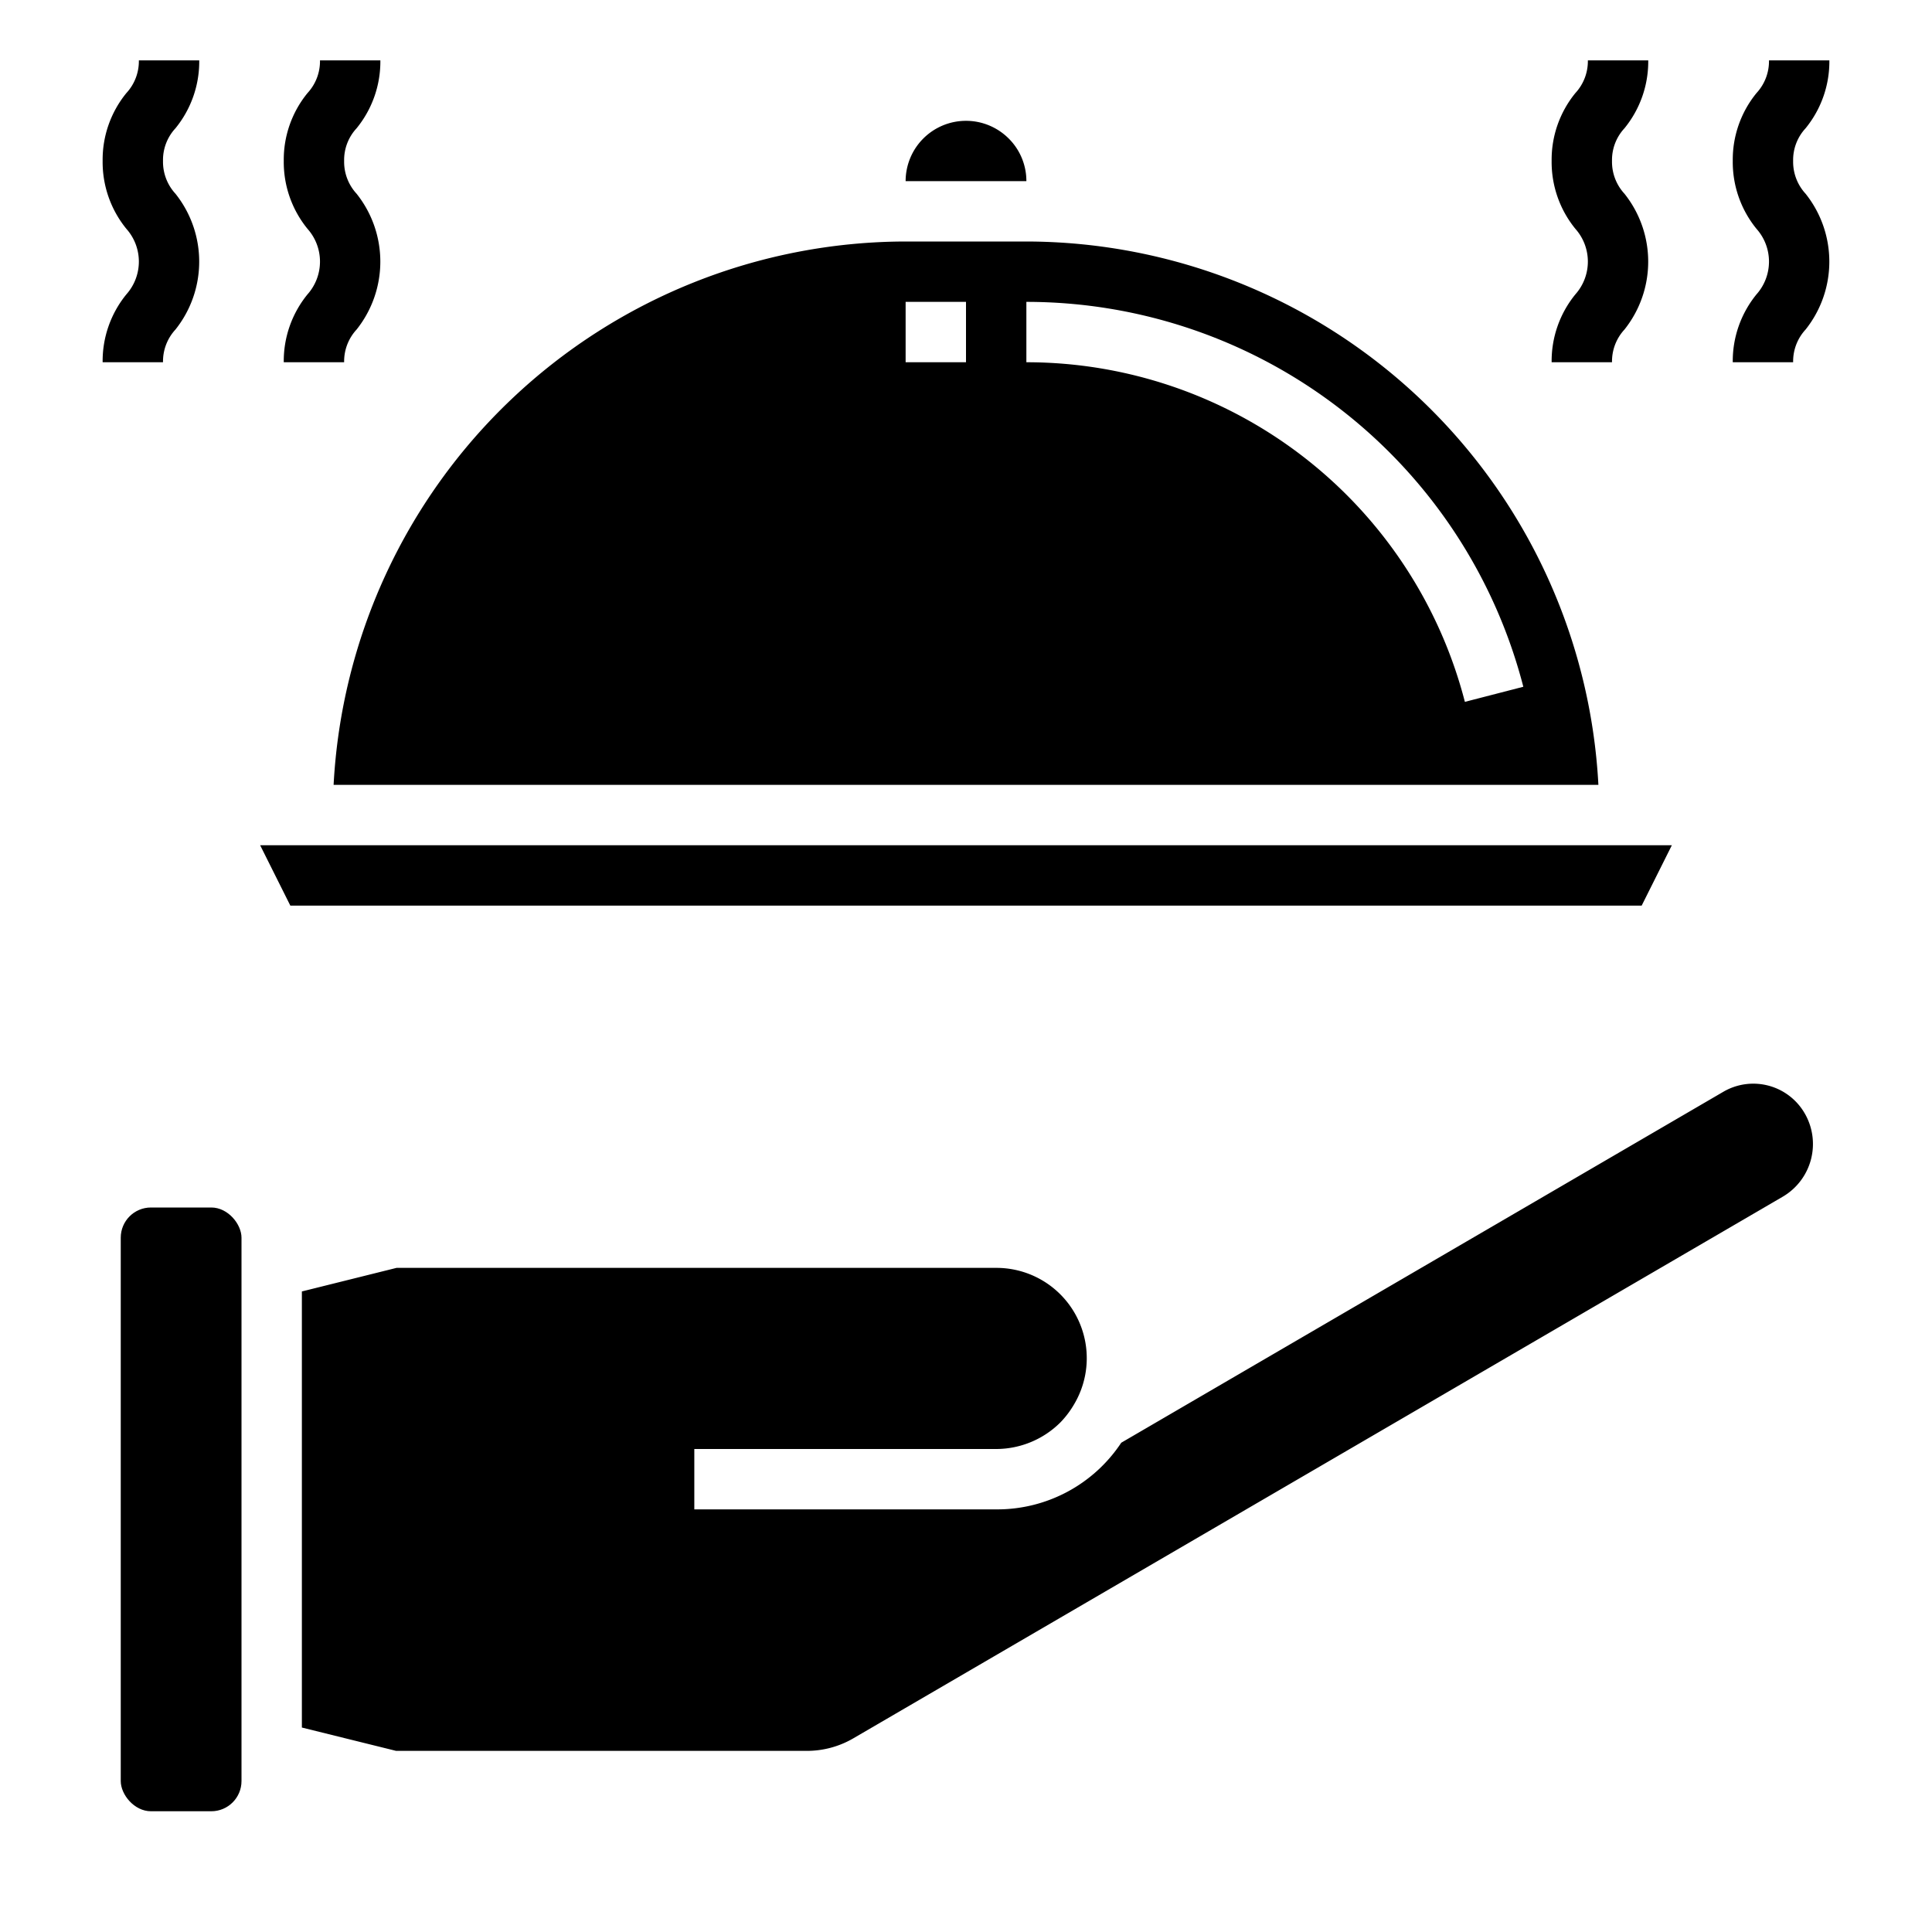 <?xml version="1.0"?>
<svg xmlns="http://www.w3.org/2000/svg" viewBox="0 0 64 64" width="512" height="512"><g id="Meal"><rect x="4" y="40" width="4" height="20" rx="1"/><path d="M57.087,36.167,37.143,47.792A4.927,4.927,0,0,1,33,50H23V48H33a3.018,3.018,0,0,0,2.128-.882,3.093,3.093,0,0,0,.445-.585A2.992,2.992,0,0,0,33,42H13.136L10,42.781V57.227L13.122,58H26.74a3.054,3.054,0,0,0,1.513-.407L59.066,39.636a2.023,2.023,0,0,0,.725-2.741A1.967,1.967,0,0,0,57.087,36.167Z"/><path d="M52.949,26A19.007,19.007,0,0,0,34,8H30A19.007,19.007,0,0,0,11.051,26ZM34,10A17,17,0,0,1,50.462,22.75l-1.936.5A15,15,0,0,0,34,12Zm-4,0h2v2H30Z"/><path d="M33.413,4.587A2,2,0,0,0,30,6h4A1.983,1.983,0,0,0,33.413,4.587Z"/><polygon points="55.382 28 8.618 28 9.618 30 54.382 30 55.382 28"/><path d="M3.4,12h2a1.552,1.552,0,0,1,.412-1.083,3.611,3.611,0,0,0,0-4.5A1.558,1.558,0,0,1,5.4,5.33a1.542,1.542,0,0,1,.412-1.08A3.5,3.5,0,0,0,6.6,2h-2a1.553,1.553,0,0,1-.412,1.081A3.487,3.487,0,0,0,3.4,5.33a3.5,3.5,0,0,0,.788,2.252,1.631,1.631,0,0,1,0,2.167A3.493,3.493,0,0,0,3.4,12Z"/><path d="M9.4,12h2a1.552,1.552,0,0,1,.412-1.083,3.611,3.611,0,0,0,0-4.5A1.558,1.558,0,0,1,11.4,5.33a1.542,1.542,0,0,1,.412-1.08A3.5,3.5,0,0,0,12.6,2h-2a1.553,1.553,0,0,1-.412,1.081A3.487,3.487,0,0,0,9.4,5.33a3.5,3.5,0,0,0,.788,2.252,1.631,1.631,0,0,1,0,2.167A3.493,3.493,0,0,0,9.4,12Z"/><path d="M51.4,12h2a1.552,1.552,0,0,1,.412-1.083,3.611,3.611,0,0,0,0-4.5A1.558,1.558,0,0,1,53.4,5.33a1.542,1.542,0,0,1,.412-1.08A3.5,3.5,0,0,0,54.6,2h-2a1.553,1.553,0,0,1-.412,1.081A3.487,3.487,0,0,0,51.4,5.33a3.5,3.5,0,0,0,.788,2.252,1.631,1.631,0,0,1,0,2.167A3.493,3.493,0,0,0,51.4,12Z"/><path d="M59.4,5.33a1.542,1.542,0,0,1,.412-1.08A3.5,3.5,0,0,0,60.6,2h-2a1.553,1.553,0,0,1-.412,1.081A3.487,3.487,0,0,0,57.4,5.33a3.5,3.5,0,0,0,.788,2.252,1.631,1.631,0,0,1,0,2.167A3.493,3.493,0,0,0,57.4,12h2a1.552,1.552,0,0,1,.412-1.083,3.611,3.611,0,0,0,0-4.5A1.558,1.558,0,0,1,59.4,5.33Z"/></g></svg>
